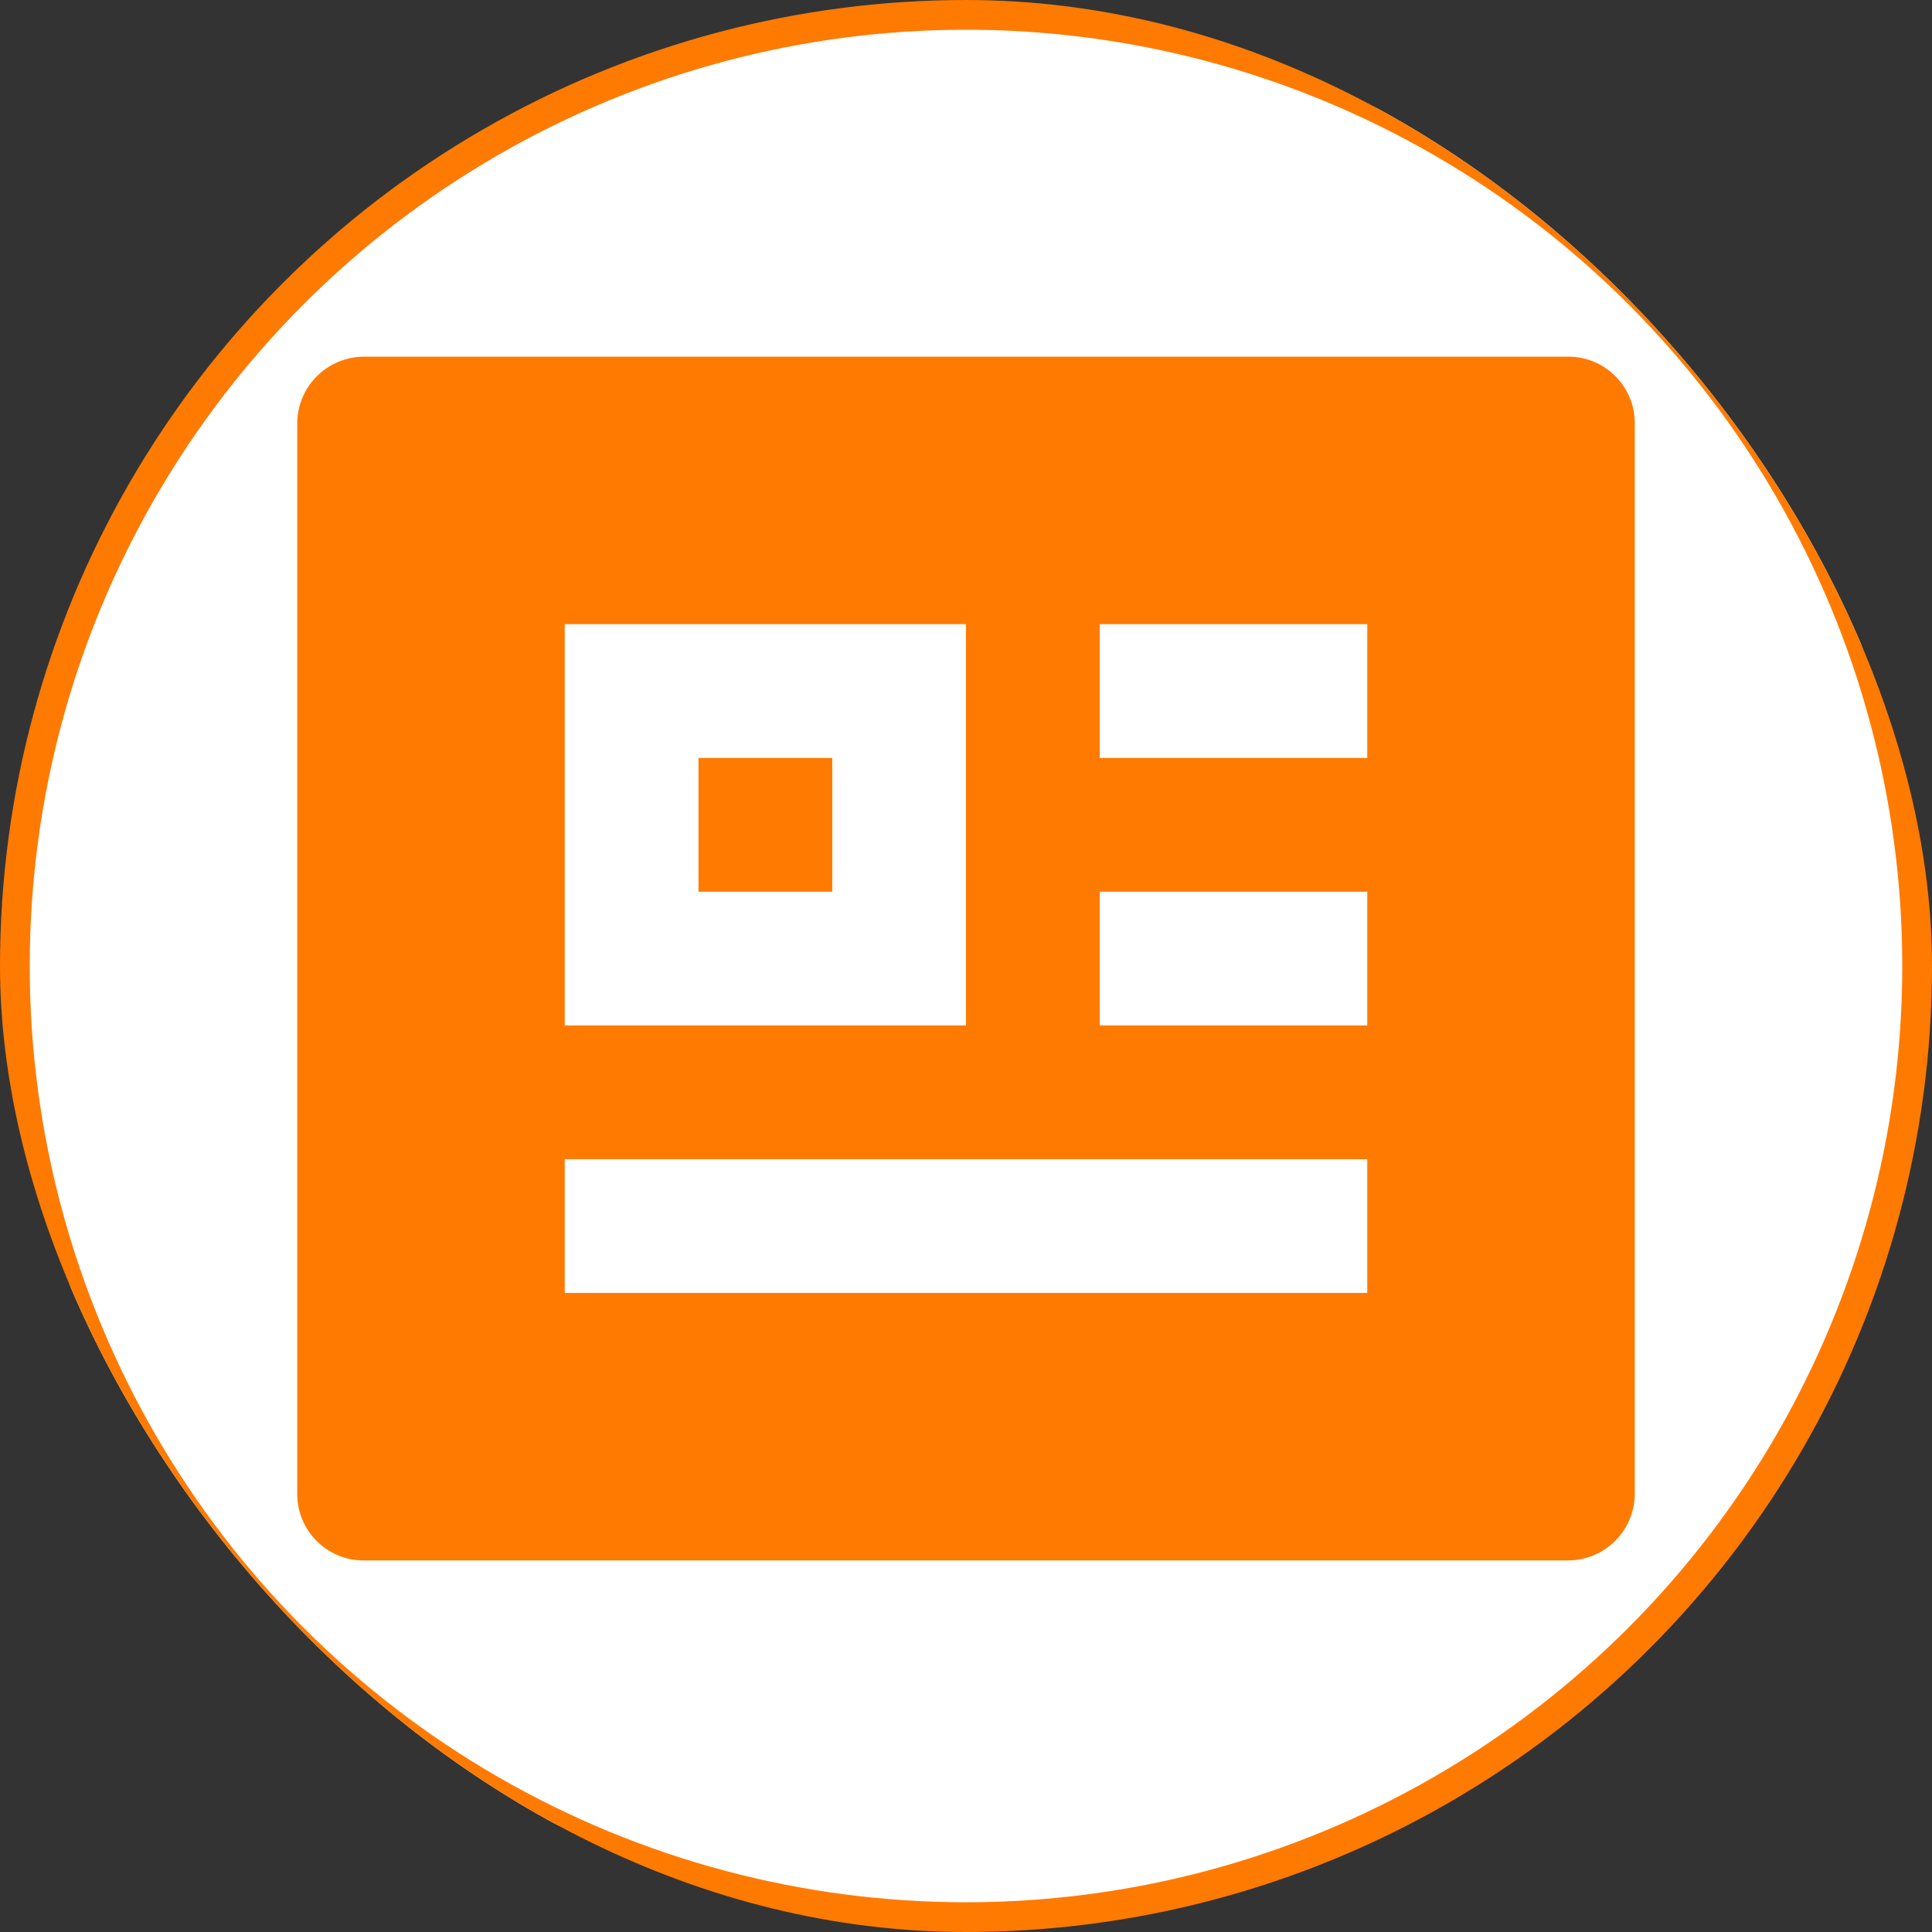 <svg width="65" height="65" viewBox="0 0 65 65" fill="none" xmlns="http://www.w3.org/2000/svg">
<rect x="0" y="0" width="65" height="65" fill="#333333" stroke="none"/>
<g clip-path="url(#clip0_2647_2001)">
<circle cx="32.5" cy="32.5" r="32" fill="white" stroke="#FF7A00"/>
<path d="M10 14.234C10.004 13.643 10.241 13.078 10.658 12.66C11.076 12.242 11.641 12.005 12.232 12H52.768C54.001 12 55 13.001 55 14.234V50.266C54.996 50.857 54.76 51.422 54.342 51.84C53.924 52.258 53.359 52.495 52.768 52.5H12.232C11.64 52.499 11.072 52.264 10.654 51.845C10.235 51.426 10 50.858 10 50.266V14.234ZM19 39V43.5H46V39H19ZM19 21V34.5H32.5V21H19ZM37 21V25.5H46V21H37ZM37 30V34.5H46V30H37ZM23.5 25.5H28V30H23.5V25.5Z" fill="#FF7A00"/>
</g>
<defs>
<clipPath id="clip0_2647_2001">
<rect width="65" height="65" rx="32.5" fill="white"/>
</clipPath>
</defs>
</svg>
